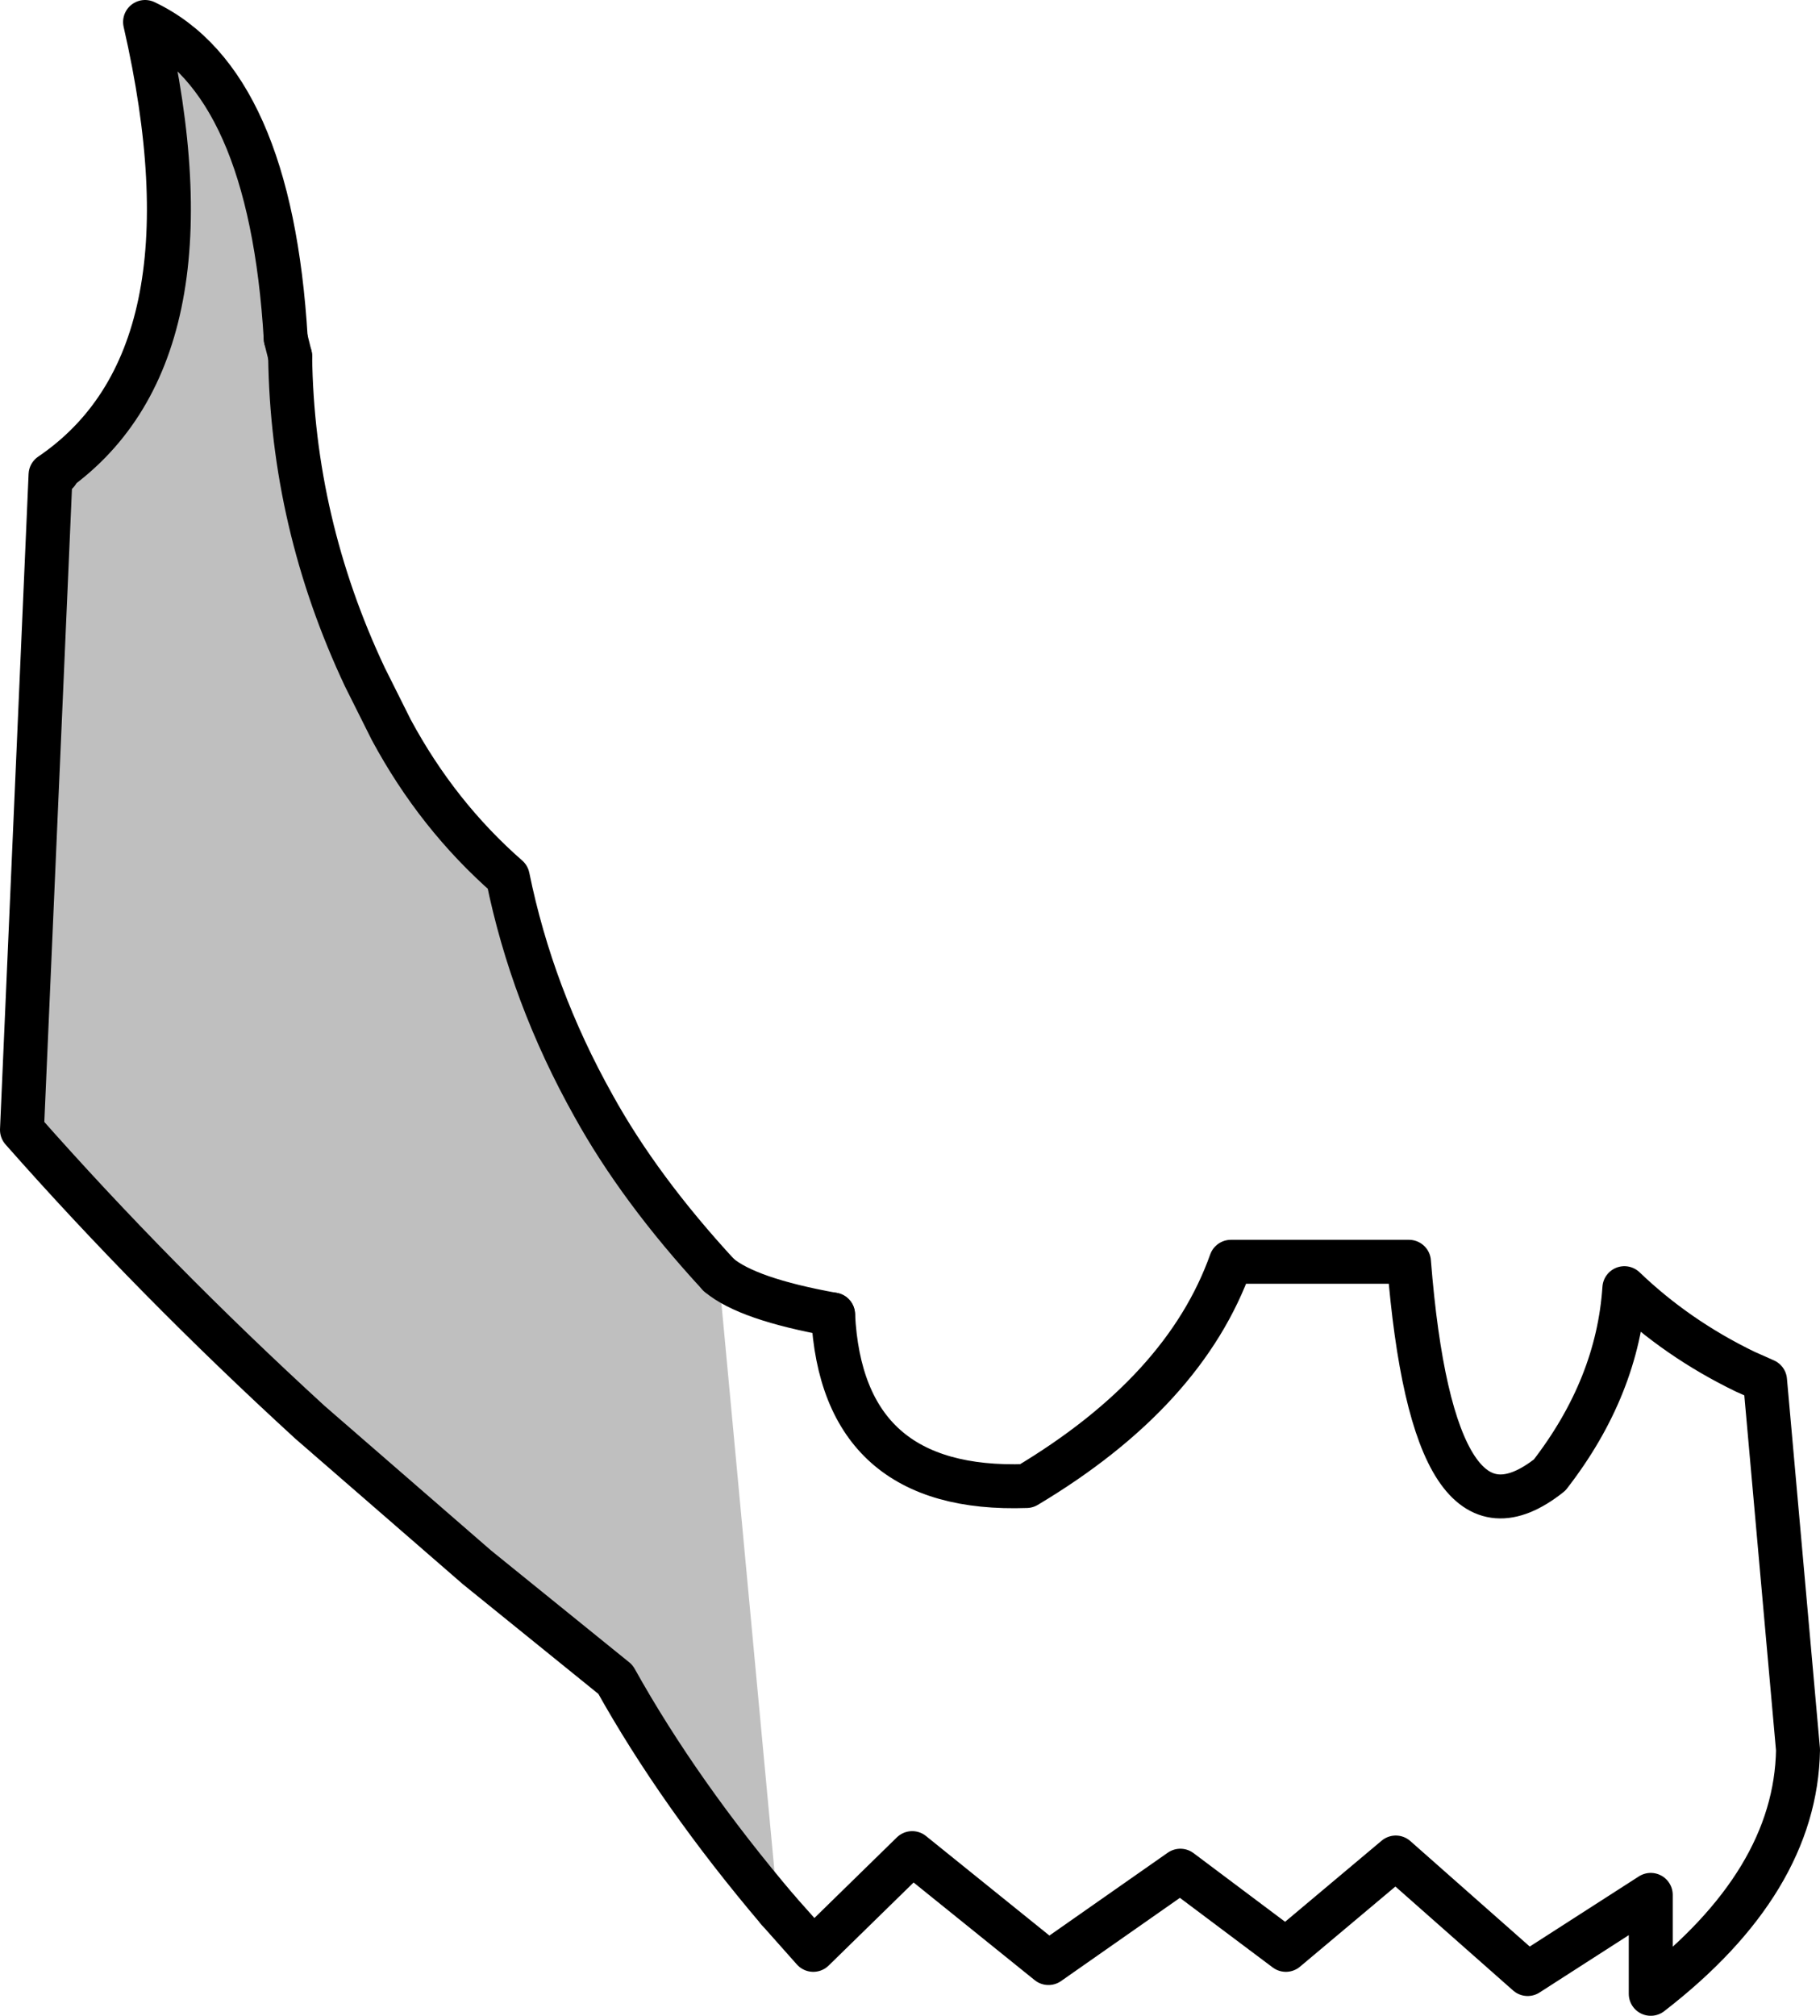 <?xml version="1.0" encoding="UTF-8" standalone="no"?>
<svg xmlns:xlink="http://www.w3.org/1999/xlink" height="45.85px" width="41.4px" xmlns="http://www.w3.org/2000/svg">
  <g transform="matrix(1.0, 0.0, 0.0, 1.0, -208.55, -97.2)">
    <path d="M215.05 104.9 L215.15 105.3 Q215.2 109.1 216.85 112.6 L217.45 113.8 Q218.5 115.75 220.1 117.15 220.65 119.85 222.05 122.35 223.1 124.25 224.9 126.2 L224.8 126.1 224.9 126.2 226.25 140.65 Q224.0 138.0 222.55 135.4 L219.4 132.85 215.6 129.55 Q212.05 126.3 209.05 122.9 L209.85 107.95 Q213.6 105.35 211.85 97.7 214.7 99.05 215.05 104.9" fill="#000000" fill-opacity="0.251" fill-rule="evenodd" stroke="none"/>
    <path d="M215.05 104.9 L215.15 105.3 M226.25 140.65 L227.05 141.55 229.3 139.35 232.4 141.85 235.4 139.75 237.8 141.55 240.3 139.45 243.3 142.1 246.1 140.3 246.1 142.55 Q249.4 140.0 249.45 137.0 L248.7 128.6 248.25 128.4 Q246.7 127.65 245.5 126.5 245.35 128.75 243.8 130.75 241.15 132.85 240.6 125.9 L236.55 125.9 Q235.5 128.85 231.9 131.0 227.7 131.15 227.5 127.1 M209.85 107.95 L209.8 107.95 209.85 107.95 Z" fill="none" stroke="#000000" stroke-linecap="round" stroke-linejoin="round" stroke-width="1.0"/>
    <path d="M227.5 127.1 Q225.55 126.75 224.9 126.2" fill="none" stroke="#000000" stroke-linecap="round" stroke-linejoin="round" stroke-width="1.0"/>
    <path d="M226.25 140.65 Q224.0 138.0 222.55 135.4 L219.4 132.85 215.6 129.55 Q212.05 126.3 209.05 122.9 L209.7 108.0 Q213.6 105.35 211.85 97.7 214.7 99.05 215.05 104.9 M215.15 105.3 Q215.2 109.1 216.85 112.6 L217.45 113.8 Q218.5 115.75 220.1 117.15 220.65 119.85 222.05 122.35 223.1 124.25 224.9 126.2" fill="none" stroke="#000000" stroke-linecap="round" stroke-linejoin="round" stroke-width="1.0"/>
  </g>
</svg>
